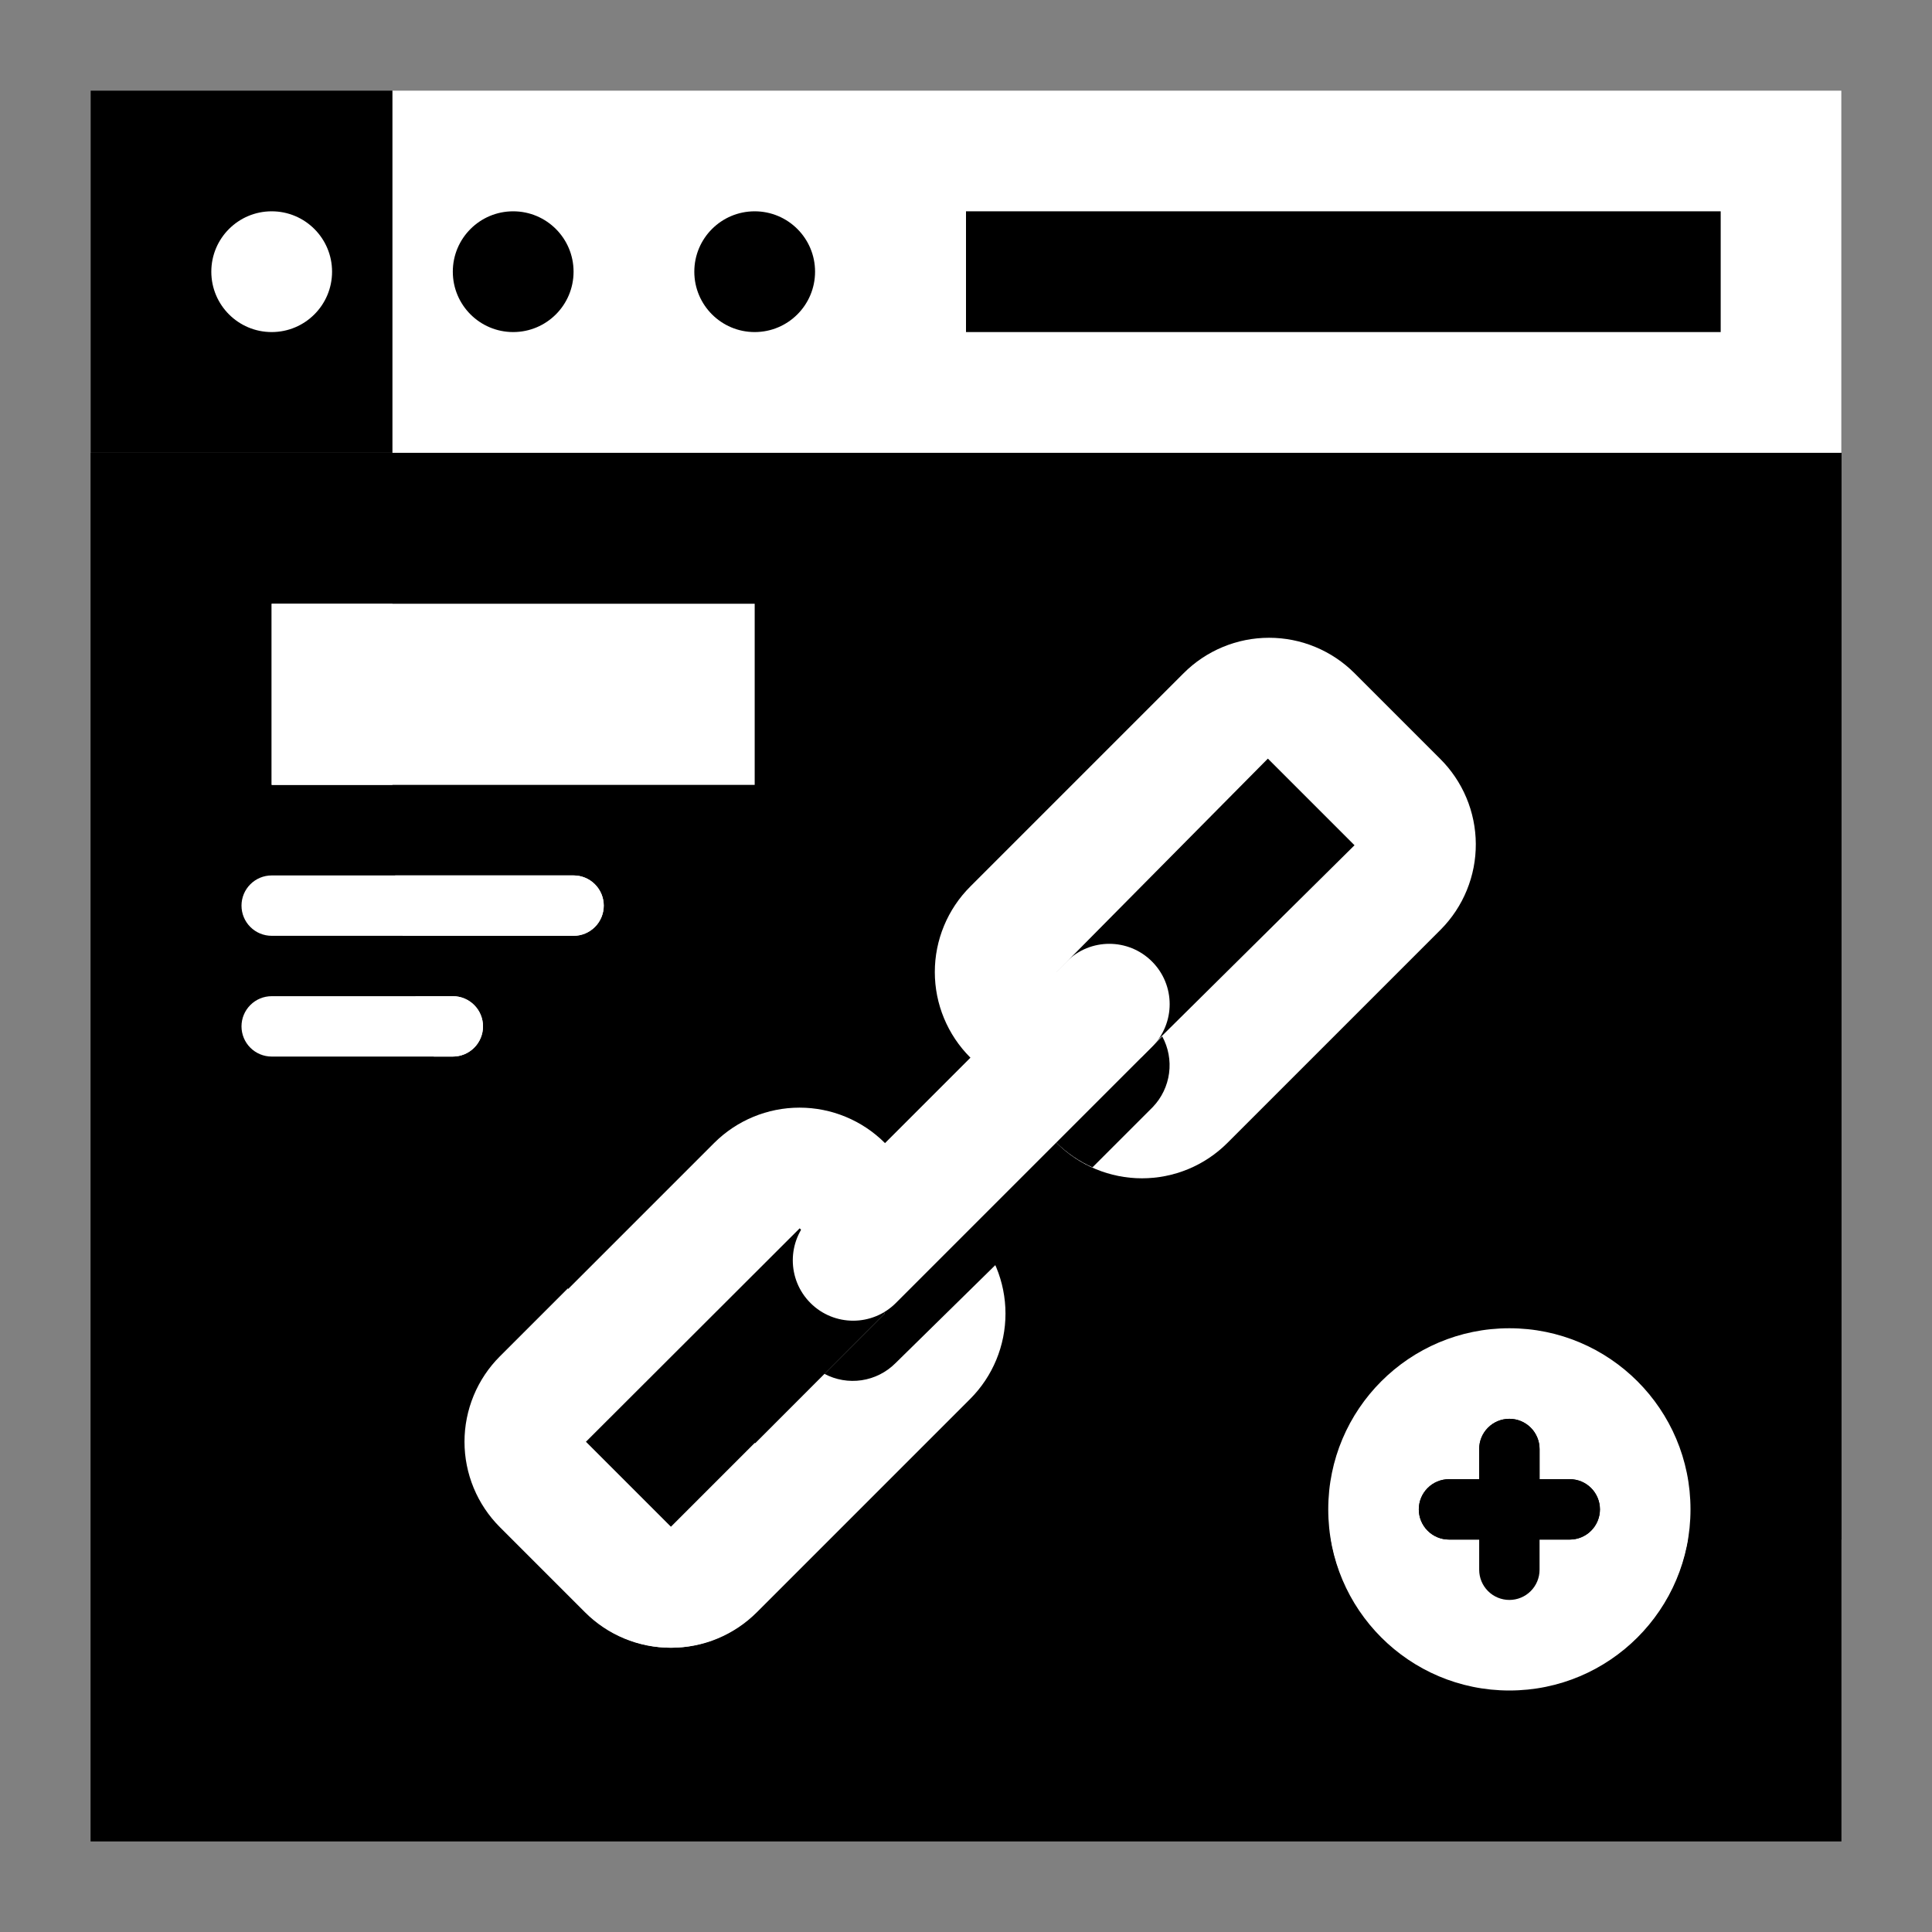 <svg width="64" height="64" viewBox="0 0 64 64" fill="none" xmlns="http://www.w3.org/2000/svg">
<rect x="0" y="0" width="64" height="64" fill="#808080" stroke="none"/>
<path d="M61 15H3V61H61V15Z" fill="#000000" id="id_101"></path>
<path d="M13 3H61V51H37C30.635 51 24.53 48.471 20.029 43.971C15.529 39.47 13 33.365 13 27V3Z" fill="#000000" id="id_102"></path>
<path d="M61 3H3V15H61V3Z" fill="#ffffff" id="id_103"></path>
<path d="M13 3H3V15H13V3Z" fill="#000000" id="id_104"></path>
<path d="M57 7H32V11H57V7Z" fill="#000000" id="id_105"></path>
<path d="M9 11C10.105 11 11 10.105 11 9C11 7.895 10.105 7 9 7C7.895 7 7 7.895 7 9C7 10.105 7.895 11 9 11Z" fill="#ffffff" id="id_106"></path>
<path d="M17 11C18.105 11 19 10.105 19 9C19 7.895 18.105 7 17 7C15.895 7 15 7.895 15 9C15 10.105 15.895 11 17 11Z" fill="#000000" id="id_107"></path>
<path d="M25 11C26.105 11 27 10.105 27 9C27 7.895 26.105 7 25 7C23.895 7 23 7.895 23 9C23 10.105 23.895 11 25 11Z" fill="#000000" id="id_108"></path>
<path d="M32.14 40.69L29.31 37.86C28.56 37.112 27.544 36.692 26.485 36.692C25.426 36.692 24.41 37.112 23.66 37.86L16.59 44.93C16.218 45.301 15.923 45.743 15.722 46.228C15.521 46.714 15.417 47.234 15.417 47.76C15.417 48.286 15.521 48.806 15.722 49.292C15.923 49.777 16.218 50.218 16.59 50.59L19.41 53.41C19.782 53.782 20.223 54.077 20.708 54.278C21.194 54.48 21.714 54.583 22.24 54.583C22.766 54.583 23.286 54.48 23.772 54.278C24.257 54.077 24.698 53.782 25.07 53.41L32.14 46.34C32.888 45.59 33.308 44.574 33.308 43.515C33.308 42.456 32.888 41.44 32.14 40.69ZM22.24 50.59L19.41 47.76L26.49 40.69L29.31 43.51L22.24 50.59Z" fill="#ffffff" id="id_109"></path>
<path d="M47.7 25.13L44.87 22.3C44.498 21.928 44.057 21.633 43.572 21.432C43.086 21.23 42.566 21.127 42.04 21.127C41.514 21.127 40.994 21.23 40.508 21.432C40.023 21.633 39.581 21.928 39.21 22.3L32.14 29.37C31.768 29.741 31.473 30.183 31.272 30.668C31.07 31.154 30.967 31.674 30.967 32.2C30.967 32.726 31.07 33.246 31.272 33.732C31.473 34.217 31.768 34.658 32.14 35.03L35 37.86C35.371 38.232 35.813 38.527 36.298 38.728C36.784 38.929 37.304 39.033 37.83 39.033C38.356 39.033 38.876 38.929 39.362 38.728C39.847 38.527 40.288 38.232 40.66 37.86L47.73 30.79C48.1 30.416 48.393 29.974 48.591 29.487C48.79 29 48.891 28.48 48.888 27.954C48.885 27.428 48.779 26.908 48.575 26.424C48.371 25.939 48.074 25.5 47.7 25.13ZM37.8 35L35 32.2L42 25.13L44.87 28L37.8 35Z" fill="#ffffff" id="id_110"></path>
<path d="M50 56C53.314 56 56 53.314 56 50C56 46.686 53.314 44 50 44C46.686 44 44 46.686 44 50C44 53.314 46.686 56 50 56Z" fill="#ffffff" id="id_111"></path>
<path d="M25 20H9V26H25V20Z" fill="#ffffff" id="id_112"></path>
<path d="M13 20H9V26H13V20Z" fill="#ffffff" id="id_113"></path>
<path d="M30.31 38.86L27.49 41.69L29.31 43.51L27.31 45.51C27.688 45.711 28.12 45.785 28.543 45.722C28.965 45.659 29.357 45.462 29.66 45.16L33 41.88C32.809 41.435 32.534 41.031 32.19 40.69L30.31 38.86Z" fill="#000000" id="id_114"></path>
<path d="M38.5 34.33L37.8 35.03L36.13 33.36C35.826 33.459 35.549 33.627 35.32 33.85L33.14 36L35 37.86C35.346 38.198 35.749 38.472 36.19 38.67L38.19 36.67C38.483 36.363 38.671 35.971 38.727 35.551C38.783 35.13 38.703 34.703 38.5 34.33Z" fill="#000000" id="id_115"></path>
<path d="M38.161 34.679C38.942 33.898 38.942 32.632 38.161 31.851C37.38 31.07 36.114 31.07 35.333 31.851L26.848 40.336C26.067 41.117 26.067 42.383 26.848 43.164C27.629 43.945 28.895 43.945 29.676 43.164L38.161 34.679Z" fill="#ffffff" id="id_116"></path>
<path d="M44.09 51C44.334 52.391 45.06 53.651 46.141 54.559C47.222 55.467 48.588 55.965 50 55.965C51.412 55.965 52.778 55.467 53.859 54.559C54.94 53.651 55.666 52.391 55.91 51H44.09Z" fill="#ffffff" id="id_117"></path>
<path d="M25 47.8L22.21 50.59L19.38 47.76L21.66 45.48C20.632 44.629 19.679 43.692 18.81 42.68L16.56 44.93C16.188 45.301 15.893 45.743 15.692 46.228C15.491 46.714 15.387 47.234 15.387 47.76C15.387 48.286 15.491 48.806 15.692 49.292C15.893 49.777 16.188 50.218 16.56 50.59L19.38 53.41C19.752 53.782 20.193 54.077 20.678 54.278C21.164 54.48 21.684 54.583 22.21 54.583C22.736 54.583 23.256 54.48 23.742 54.278C24.227 54.077 24.669 53.782 25.04 53.41L28.86 49.59C27.522 49.11 26.231 48.511 25 47.8V47.8Z" fill="#ffffff" id="id_118"></path>
<path d="M52 49H51V48C51 47.735 50.895 47.48 50.707 47.293C50.52 47.105 50.265 47 50 47C49.735 47 49.48 47.105 49.293 47.293C49.105 47.48 49 47.735 49 48V49H48C47.735 49 47.48 49.105 47.293 49.293C47.105 49.48 47 49.735 47 50C47 50.265 47.105 50.52 47.293 50.707C47.48 50.895 47.735 51 48 51H49V52C49 52.265 49.105 52.52 49.293 52.707C49.48 52.895 49.735 53 50 53C50.265 53 50.52 52.895 50.707 52.707C50.895 52.52 51 52.265 51 52V51H52C52.265 51 52.52 50.895 52.707 50.707C52.895 50.52 53 50.265 53 50C53 49.735 52.895 49.48 52.707 49.293C52.52 49.105 52.265 49 52 49Z" fill="#000000" id="id_119"></path>
<path d="M19 29H9C8.735 29 8.48 29.105 8.293 29.293C8.105 29.48 8 29.735 8 30C8 30.265 8.105 30.52 8.293 30.707C8.48 30.895 8.735 31 9 31H19C19.265 31 19.52 30.895 19.707 30.707C19.895 30.52 20 30.265 20 30C20 29.735 19.895 29.48 19.707 29.293C19.52 29.105 19.265 29 19 29Z" fill="#ffffff" id="id_120"></path>
<path d="M15 33H9C8.735 33 8.48 33.105 8.293 33.293C8.105 33.48 8 33.735 8 34C8 34.265 8.105 34.52 8.293 34.707C8.48 34.895 8.735 35 9 35H15C15.265 35 15.52 34.895 15.707 34.707C15.895 34.52 16 34.265 16 34C16 33.735 15.895 33.48 15.707 33.293C15.52 33.105 15.265 33 15 33Z" fill="#ffffff" id="id_121"></path>
<path d="M53 50C53 49.735 52.895 49.48 52.707 49.293C52.52 49.105 52.265 49 52 49H51V48C51 47.735 50.895 47.48 50.707 47.293C50.52 47.105 50.265 47 50 47C49.735 47 49.48 47.105 49.293 47.293C49.105 47.48 49 47.735 49 48V49H48C47.735 49 47.48 49.105 47.293 49.293C47.105 49.48 47 49.735 47 50C47 50.265 47.105 50.52 47.293 50.707C47.48 50.895 47.735 51 48 51H52C52.265 51 52.52 50.895 52.707 50.707C52.895 50.52 53 50.265 53 50Z" fill="#000000" id="id_122"></path>
<path d="M20 30C20 29.735 19.895 29.48 19.707 29.293C19.52 29.105 19.265 29 19 29H13.09C13.15 29.67 13.23 30.34 13.34 31H19C19.265 31 19.52 30.895 19.707 30.707C19.895 30.52 20 30.265 20 30Z" fill="#ffffff" id="id_123"></path>
<path d="M16 34C16 33.735 15.895 33.48 15.707 33.293C15.52 33.105 15.265 33 15 33H13.76C13.93 33.68 14.14 34.35 14.37 35H15C15.265 35 15.52 34.895 15.707 34.707C15.895 34.52 16 34.265 16 34Z" fill="#ffffff" id="id_124"></path>
</svg>